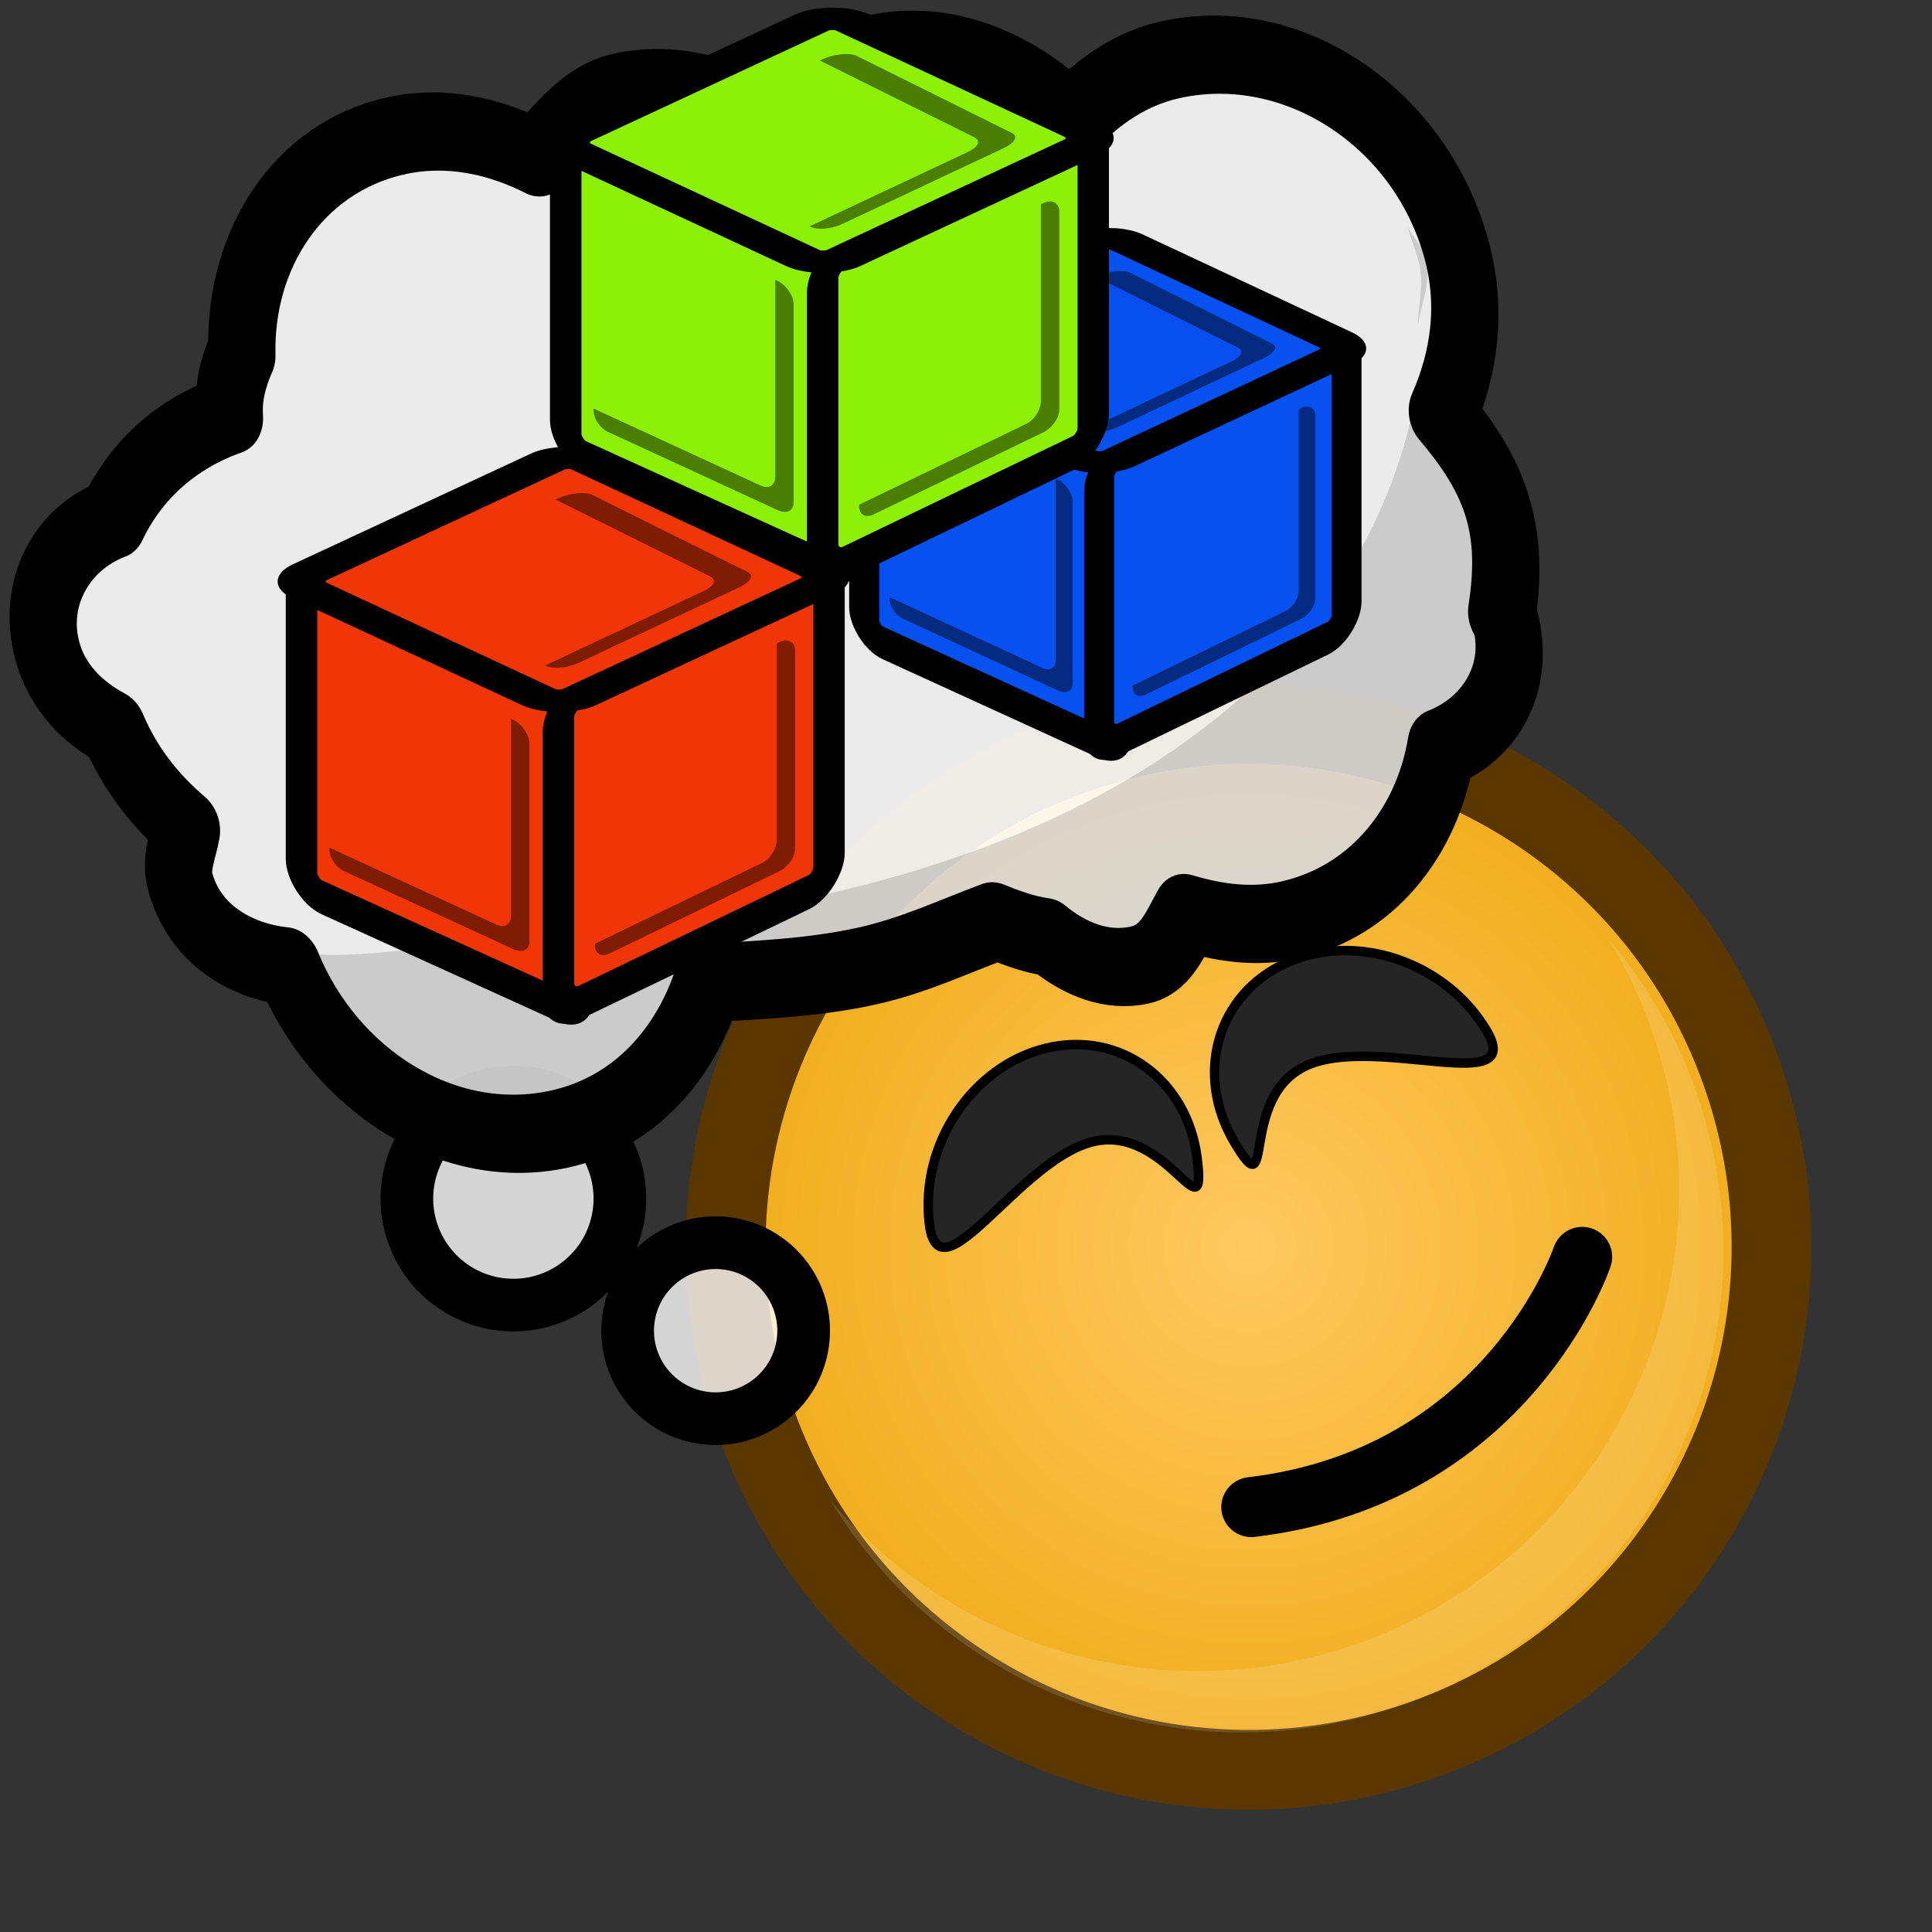 <?xml version="1.0" encoding="UTF-8" standalone="no"?>
<!-- Created with Inkscape (http://www.inkscape.org/) -->
<svg
   xmlns:dc="http://purl.org/dc/elements/1.1/"
   xmlns:cc="http://web.resource.org/cc/"
   xmlns:rdf="http://www.w3.org/1999/02/22-rdf-syntax-ns#"
   xmlns:svg="http://www.w3.org/2000/svg"
   xmlns="http://www.w3.org/2000/svg"
   xmlns:xlink="http://www.w3.org/1999/xlink"
   xmlns:sodipodi="http://inkscape.sourceforge.net/DTD/sodipodi-0.dtd"
   xmlns:inkscape="http://www.inkscape.org/namespaces/inkscape"
   width="22pt"
   sodipodi:version="0.32"
   sodipodi:docname="thinking-logic.svg"
   sodipodi:docbase="/home/chromakode/svg/FeltTip4/smilies"
   inkscape:version="0.41"
   id="svg1"
   height="22pt">
  <rect width="100%" height="100%" fill="#333333" stroke="none"/>
  <defs
     id="defs3">
    <radialGradient
       xlink:href="#linearGradient889"
       r="231.162"
       inkscape:collect="always"
       id="radialGradient10855"
       gradientUnits="userSpaceOnUse"
       gradientTransform="matrix(3.446933e-2,0,0,3.446933e-2,-13.135,-1.619)"
       fy="268.221"
       fx="698.026"
       cy="575"
       cx="912.5" />
    <radialGradient
       xlink:href="#linearGradient1972"
       r="239.587"
       inkscape:collect="always"
       id="radialGradient10858"
       gradientUnits="userSpaceOnUse"
       gradientTransform="matrix(3.497803e-2,0,0,3.497803e-2,-13.687,-2)"
       fy="598.405"
       fx="933.287"
       cy="598.405"
       cx="933.287" />
    <linearGradient
       inkscape:collect="always"
       id="linearGradient4333">
      <stop
         style="stop-color:#000000;stop-opacity:1;"
         offset="0"
         id="stop4335" />
      <stop
         style="stop-color:#000000;stop-opacity:0;"
         offset="1"
         id="stop4337" />
    </linearGradient>
    <linearGradient
       y2="1.942"
       y1="8.774"
       xlink:href="#linearGradient4333"
       x2="19.827"
       x1="25.425"
       inkscape:collect="always"
       id="linearGradient4339"
       gradientUnits="userSpaceOnUse"
       gradientTransform="matrix(0.926,7.528973e-19,-8.781732e-19,1.08,0.5,7.206018e-14)" />
    <linearGradient
       id="linearGradient3231">
      <stop
         style="stop-color:#ff0000;stop-opacity:1;"
         offset="0"
         id="stop3233" />
      <stop
         style="stop-color:#9e2222;stop-opacity:0.928;"
         offset="1"
         id="stop3235" />
      <stop
         style="stop-color:#910000;stop-opacity:1;"
         offset="1"
         id="stop3237" />
    </linearGradient>
    <linearGradient
       y2="4.537"
       y1="11.014"
       xlink:href="#linearGradient3231"
       x2="22.783"
       x1="29.686"
       inkscape:collect="always"
       id="linearGradient4298"
       gradientUnits="userSpaceOnUse"
       gradientTransform="matrix(0.888,1.890265e-2,-2.396980e-2,1.126,0.5,7.206018e-14)" />
    <linearGradient
       y2="1242.654"
       y1="1252.914"
       xlink:href="#linearGradient5768"
       x2="242.38"
       x1="239.631"
       inkscape:collect="always"
       id="linearGradient5834"
       gradientUnits="userSpaceOnUse"
       gradientTransform="matrix(1.285,-1.041242e-17,6.308430e-18,0.778,-0.206,0.331)" />
    <linearGradient
       y2="1242.654"
       y1="1252.914"
       xlink:href="#linearGradient5768"
       x2="242.38"
       x1="239.631"
       inkscape:collect="always"
       id="linearGradient5838"
       gradientUnits="userSpaceOnUse"
       gradientTransform="matrix(1.285,-1.041269e-17,6.308592e-18,0.778,-0.206,0.331)" />
    <linearGradient
       y2="1242.654"
       y1="1252.914"
       xlink:href="#linearGradient5562"
       x2="242.38"
       x1="239.631"
       inkscape:collect="always"
       id="linearGradient5619"
       gradientUnits="userSpaceOnUse"
       gradientTransform="matrix(1.285,0,0,0.778,-0.206,0.331)" />
    <linearGradient
       inkscape:collect="always"
       id="linearGradient5562">
      <stop
         style="stop-color:#000000;stop-opacity:1;"
         offset="0"
         id="stop5564" />
      <stop
         style="stop-color:#000000;stop-opacity:0;"
         offset="1"
         id="stop5566" />
    </linearGradient>
    <linearGradient
       y2="1242.654"
       y1="1252.914"
       xlink:href="#linearGradient5562"
       x2="242.38"
       x1="239.631"
       inkscape:collect="always"
       id="linearGradient3696"
       gradientUnits="userSpaceOnUse"
       gradientTransform="matrix(1.285,0,0,0.778,-0.206,0.331)" />
    <linearGradient
       inkscape:collect="always"
       id="linearGradient5471">
      <stop
         style="stop-color:#ffffff;stop-opacity:1;"
         offset="0"
         id="stop5473" />
      <stop
         style="stop-color:#ffffff;stop-opacity:0;"
         offset="1"
         id="stop5475" />
    </linearGradient>
    <linearGradient
       y2="920.505"
       y1="912.696"
       xlink:href="#linearGradient5471"
       x2="328.477"
       x1="328.624"
       inkscape:collect="always"
       id="linearGradient5558"
       gradientUnits="userSpaceOnUse"
       gradientTransform="scale(0.947,1.056)" />
    <linearGradient
       inkscape:collect="always"
       id="linearGradient5441">
      <stop
         style="stop-color:#000000;stop-opacity:1;"
         offset="0"
         id="stop5443" />
      <stop
         style="stop-color:#000000;stop-opacity:0;"
         offset="1"
         id="stop5445" />
    </linearGradient>
    <linearGradient
       y2="963.757"
       y1="976.931"
       xlink:href="#linearGradient5441"
       x2="307.265"
       x1="307.265"
       inkscape:collect="always"
       id="linearGradient5447"
       gradientUnits="userSpaceOnUse" />
    <linearGradient
       id="linearGradient5768">
      <stop
         style="stop-color:#ffeb00;stop-opacity:1;"
         offset="0"
         id="stop5770" />
      <stop
         style="stop-color:#ffcc00;stop-opacity:1;"
         offset="1"
         id="stop5772" />
    </linearGradient>
    <linearGradient
       y2="906.374"
       y1="887.914"
       xlink:href="#linearGradient5768"
       x2="333.171"
       x1="333.171"
       inkscape:collect="always"
       id="linearGradient5766"
       gradientUnits="userSpaceOnUse"
       gradientTransform="scale(0.924,1.082)" />
    <linearGradient
       inkscape:collect="always"
       id="linearGradient3780">
      <stop
         style="stop-color:#c30202;stop-opacity:1;"
         offset="0"
         id="stop3782" />
      <stop
         style="stop-color:#c30202;stop-opacity:0;"
         offset="1"
         id="stop3784" />
    </linearGradient>
    <radialGradient
       xlink:href="#linearGradient827"
       r="21.814"
       inkscape:collect="always"
       id="radialGradient11440"
       gradientUnits="userSpaceOnUse"
       gradientTransform="matrix(2.233,-1.478286e-16,1.616665e-17,0.244,276.677,950.259)"
       fy="94.646"
       fx="33.941"
       cy="110.244"
       cx="33.82" />
    <linearGradient
       y2="1386.266"
       y1="1380.74"
       xlink:href="#linearGradient11304"
       x2="268.475"
       x1="268.475"
       inkscape:collect="always"
       id="linearGradient11438"
       gradientUnits="userSpaceOnUse"
       gradientTransform="matrix(-1.414,9.360761e-17,4.680379e-17,0.707,698.687,-6.156754e-14)" />
    <linearGradient
       id="linearGradient827">
      <stop
         style="stop-color:#ffffff;stop-opacity:1;"
         offset="0"
         id="stop828" />
      <stop
         style="stop-color:#ffffff;stop-opacity:0;"
         offset="1"
         id="stop829" />
    </linearGradient>
    <radialGradient
       xlink:href="#linearGradient827"
       r="21.814"
       inkscape:collect="always"
       id="radialGradient11278"
       gradientUnits="userSpaceOnUse"
       gradientTransform="matrix(2.233,0,0,0.244,-422.009,950.259)"
       fy="94.646"
       fx="33.941"
       cy="110.244"
       cx="33.82" />
    <linearGradient
       inkscape:collect="always"
       id="linearGradient11304">
      <stop
         style="stop-color:#ffffff;stop-opacity:1;"
         offset="0"
         id="stop11306" />
      <stop
         style="stop-color:#ffffff;stop-opacity:0;"
         offset="1"
         id="stop11308" />
    </linearGradient>
    <linearGradient
       y2="1386.266"
       y1="1380.74"
       xlink:href="#linearGradient11304"
       x2="268.475"
       x1="268.475"
       inkscape:collect="always"
       id="linearGradient11310"
       gradientUnits="userSpaceOnUse"
       gradientTransform="scale(1.414,0.707)" />
    <linearGradient
       id="linearGradient2064">
      <stop
         style="stop-color:#000000;stop-opacity:1;"
         offset="0"
         id="stop2065" />
      <stop
         style="stop-color:#000000;stop-opacity:0;"
         offset="1"
         id="stop2066" />
    </linearGradient>
    <radialGradient
       xlink:href="#linearGradient889"
       r="231.162"
       inkscape:collect="always"
       id="radialGradient2047"
       gradientUnits="userSpaceOnUse"
       fy="268.221"
       fx="698.026"
       cy="575"
       cx="912.5" />
    <linearGradient
       id="linearGradient1972">
      <stop
         style="stop-color:#ffc961;stop-opacity:1;"
         offset="0"
         id="stop1973" />
      <stop
         style="stop-color:#f0ab16;stop-opacity:1;"
         offset="1"
         id="stop1974" />
    </linearGradient>
    <radialGradient
       xlink:href="#linearGradient1972"
       r="239.587"
       inkscape:collect="always"
       id="radialGradient1971"
       gradientUnits="userSpaceOnUse"
       fy="598.405"
       fx="933.287"
       cy="598.405"
       cx="933.287" />
    <linearGradient
       id="linearGradient889">
      <stop
         style="stop-color:#ffffff;stop-opacity:1;"
         offset="0"
         id="stop890" />
      <stop
         style="stop-color:#ffffff;stop-opacity:0;"
         offset="1"
         id="stop891" />
    </linearGradient>
    <linearGradient
       y2="-0.094"
       y1="0.523"
       xlink:href="#linearGradient2064"
       x2="0.128"
       x1="0.478"
       spreadMethod="reflect"
       id="linearGradient892" />
    <radialGradient
       xlink:href="#linearGradient889"
       r="1.484"
       id="radialGradient893"
       fy="0.758"
       fx="0.76"
       cy="0.5"
       cx="0.5" />
    <linearGradient
       y2="16.317"
       y1="22.686"
       xlink:href="#linearGradient3780"
       x2="3.115"
       x1="5.354"
       inkscape:collect="always"
       id="linearGradient3786"
       gradientUnits="userSpaceOnUse"
       gradientTransform="matrix(1.973,0,0,0.54,-0.253,-0.255)" />
    <linearGradient
       y2="1242.654"
       y1="1252.914"
       xlink:href="#linearGradient5562"
       x2="242.38"
       x1="239.631"
       inkscape:collect="always"
       id="linearGradient3863"
       gradientUnits="userSpaceOnUse"
       gradientTransform="matrix(1.004,0,0,0.608,-274.959,-745.182)" />
    <linearGradient
       y2="1242.654"
       y1="1252.914"
       xlink:href="#linearGradient5562"
       x2="242.38"
       x1="239.631"
       inkscape:collect="always"
       id="linearGradient3866"
       gradientUnits="userSpaceOnUse"
       gradientTransform="matrix(1.004,0,0,0.608,-274.959,-745.182)" />
    <linearGradient
       y2="920.505"
       y1="912.696"
       xlink:href="#linearGradient5471"
       x2="328.477"
       x1="328.624"
       inkscape:collect="always"
       id="linearGradient3869"
       gradientUnits="userSpaceOnUse"
       gradientTransform="matrix(0.74,0,0,0.825,-274.798,-745.44)" />
    <linearGradient
       y2="906.374"
       y1="887.914"
       xlink:href="#linearGradient5768"
       x2="333.171"
       x1="333.171"
       inkscape:collect="always"
       id="linearGradient3873"
       gradientUnits="userSpaceOnUse"
       gradientTransform="matrix(0.722,0,0,0.846,-274.798,-745.44)" />
    <linearGradient
       y2="16.317"
       y1="22.686"
       xlink:href="#linearGradient3780"
       x2="3.115"
       x1="5.354"
       inkscape:collect="always"
       id="linearGradient4018"
       gradientUnits="userSpaceOnUse"
       gradientTransform="matrix(1.973,0,0,0.54,-0.253,-0.255)" />
    <linearGradient
       y2="906.374"
       y1="887.914"
       xlink:href="#linearGradient5768"
       x2="333.171"
       x1="333.171"
       inkscape:collect="always"
       id="linearGradient4033"
       gradientUnits="userSpaceOnUse"
       gradientTransform="matrix(0.722,0,0,0.846,-274.798,-745.44)" />
    <linearGradient
       y2="963.757"
       y1="976.931"
       xlink:href="#linearGradient5441"
       x2="307.265"
       x1="307.265"
       inkscape:collect="always"
       id="linearGradient4035"
       gradientUnits="userSpaceOnUse" />
    <linearGradient
       y2="920.505"
       y1="912.696"
       xlink:href="#linearGradient5471"
       x2="328.477"
       x1="328.624"
       inkscape:collect="always"
       id="linearGradient4037"
       gradientUnits="userSpaceOnUse"
       gradientTransform="matrix(0.74,0,0,0.825,-274.798,-745.44)" />
    <linearGradient
       y2="1242.654"
       y1="1252.914"
       xlink:href="#linearGradient5562"
       x2="242.38"
       x1="239.631"
       inkscape:collect="always"
       id="linearGradient4039"
       gradientUnits="userSpaceOnUse"
       gradientTransform="matrix(1.004,0,0,0.608,-274.959,-745.182)" />
    <linearGradient
       y2="1242.654"
       y1="1252.914"
       xlink:href="#linearGradient5562"
       x2="242.38"
       x1="239.631"
       inkscape:collect="always"
       id="linearGradient4041"
       gradientUnits="userSpaceOnUse"
       gradientTransform="matrix(1.004,0,0,0.608,-274.959,-745.182)" />
    <linearGradient
       y2="1242.654"
       y1="1252.914"
       xlink:href="#linearGradient5562"
       x2="242.38"
       x1="239.631"
       inkscape:collect="always"
       id="linearGradient4093"
       gradientUnits="userSpaceOnUse"
       gradientTransform="matrix(0.871,0,0,0.527,-202.321,-649.065)" />
    <linearGradient
       y2="1242.654"
       y1="1252.914"
       xlink:href="#linearGradient5562"
       x2="242.38"
       x1="239.631"
       inkscape:collect="always"
       id="linearGradient4096"
       gradientUnits="userSpaceOnUse"
       gradientTransform="matrix(0.871,0,0,0.527,-242.321,-649.065)" />
    <linearGradient
       y2="920.505"
       y1="912.696"
       xlink:href="#linearGradient5471"
       x2="328.477"
       x1="328.624"
       inkscape:collect="always"
       id="linearGradient4099"
       gradientUnits="userSpaceOnUse"
       gradientTransform="matrix(0.642,0,0,0.715,-202.181,-649.289)" />
    <linearGradient
       y2="906.374"
       y1="887.914"
       xlink:href="#linearGradient5768"
       x2="333.171"
       x1="333.171"
       inkscape:collect="always"
       id="linearGradient4103"
       gradientUnits="userSpaceOnUse"
       gradientTransform="matrix(0.626,0,0,0.733,-242.181,-649.289)" />
    <linearGradient
       y2="1242.654"
       y1="1252.914"
       xlink:href="#linearGradient5562"
       x2="242.38"
       x1="239.631"
       inkscape:collect="always"
       id="linearGradient4122"
       gradientUnits="userSpaceOnUse"
       gradientTransform="matrix(0.871,0,0,0.527,-202.321,-649.065)" />
    <linearGradient
       y2="963.757"
       y1="976.931"
       xlink:href="#linearGradient5441"
       x2="307.265"
       x1="307.265"
       inkscape:collect="always"
       id="linearGradient4124"
       gradientUnits="userSpaceOnUse" />
    <linearGradient
       y2="906.374"
       y1="887.914"
       xlink:href="#linearGradient5768"
       x2="333.171"
       x1="333.171"
       inkscape:collect="always"
       id="linearGradient4126"
       gradientUnits="userSpaceOnUse"
       gradientTransform="matrix(0.626,0,0,0.733,-202.181,-649.289)" />
    <linearGradient
       y2="1242.654"
       y1="1252.914"
       xlink:href="#linearGradient5768"
       x2="242.38"
       x1="239.631"
       inkscape:collect="always"
       id="linearGradient4223"
       gradientUnits="userSpaceOnUse"
       gradientTransform="matrix(1.285,-1.041269e-17,6.308592e-18,0.778,-0.206,0.331)" />
    <linearGradient
       y2="16.317"
       y1="22.686"
       xlink:href="#linearGradient3780"
       x2="3.115"
       x1="5.354"
       inkscape:collect="always"
       id="linearGradient4380"
       gradientUnits="userSpaceOnUse"
       gradientTransform="matrix(1.973,1.539785e-16,-4.212450e-17,0.54,-0.253,-0.255)" />
    <linearGradient
       y2="4.537"
       y1="11.014"
       xlink:href="#linearGradient3231"
       x2="22.783"
       x1="29.686"
       inkscape:collect="always"
       id="linearGradient4469"
       gradientUnits="userSpaceOnUse"
       gradientTransform="matrix(0.888,1.890265e-2,-2.396980e-2,1.126,0.5,7.347972e-14)" />
    <linearGradient
       y2="1.942"
       y1="8.774"
       xlink:href="#linearGradient4333"
       x2="19.827"
       x1="25.425"
       inkscape:collect="always"
       id="linearGradient4471"
       gradientUnits="userSpaceOnUse"
       gradientTransform="matrix(0.926,7.529361e-19,-8.782184e-19,1.08,0.5,7.347972e-14)" />
    <linearGradient
       y2="4.537"
       y1="11.014"
       xlink:href="#linearGradient3231"
       x2="22.783"
       x1="29.686"
       inkscape:collect="always"
       id="linearGradient4479"
       gradientUnits="userSpaceOnUse"
       gradientTransform="matrix(0.888,1.890265e-2,-2.396980e-2,1.126,0.5,7.028287e-14)" />
    <linearGradient
       y2="1.942"
       y1="8.774"
       xlink:href="#linearGradient4333"
       x2="19.827"
       x1="25.425"
       inkscape:collect="always"
       id="linearGradient4481"
       gradientUnits="userSpaceOnUse"
       gradientTransform="matrix(0.926,3.975422e-17,-4.636898e-17,1.08,0.5,7.028287e-14)" />
    <linearGradient
       y2="4.537"
       y1="11.014"
       xlink:href="#linearGradient3231"
       x2="22.783"
       x1="29.686"
       inkscape:collect="always"
       id="linearGradient4537"
       gradientUnits="userSpaceOnUse"
       gradientTransform="matrix(0.888,1.890265e-2,-2.396980e-2,1.126,0.5,6.832982e-14)" />
    <linearGradient
       y2="1.942"
       y1="8.774"
       xlink:href="#linearGradient4333"
       x2="19.827"
       x1="25.425"
       inkscape:collect="always"
       id="linearGradient4539"
       gradientUnits="userSpaceOnUse"
       gradientTransform="matrix(0.926,7.875552e-17,-9.185976e-17,1.08,0.5,6.832982e-14)" />
  </defs>
  <sodipodi:namedview
     vertgrid="false"
     snaptogrid="false"
     showguides="true"
     showgrid="false"
     showborder="true"
     pagecolor="#ffffff"
     inkscape:zoom="1.0000000"
     inkscape:window-y="302"
     inkscape:window-x="309"
     inkscape:window-width="800"
     inkscape:window-height="541"
     inkscape:pageshadow="2"
     inkscape:pageopacity="0.0"
     inkscape:guide-bbox="true"
     inkscape:grid-bbox="false"
     inkscape:cy="13.750000"
     inkscape:cx="13.750000"
     inkscape:current-layer="g3352"
     id="base"
     gridspacingy="1pt"
     gridspacingx="1pt"
     borderopacity="1.0"
     bordercolor="#666666" />
  <g
     transform="matrix(6.458,8.457624e-7,-8.457624e-7,6.458,540.006,822.658)"
     id="g4461">
    <path
       style="fill:url(#linearGradient4298);fill-opacity:1;fill-rule:evenodd;stroke:url(#linearGradient4339);stroke-width:0.812;stroke-linecap:round;stroke-linejoin:round;stroke-miterlimit:4;stroke-opacity:1"
       sodipodi:nodetypes="csszccs"
       id="path4463"
       d="M 20.247,4.941 C 19.789,4.193 22.978,7.186 23.69,7.698 C 24.402,8.21 25.168,8.265 25.88,8.777 C 26.863,9.484 27.881,10.973 26.843,12.31 C 25.784,13.674 23.702,13.244 23.134,12.175 L 21.63,7.205 L 20.247,4.941 z " />
    <path
       transform="matrix(0.322,-8.627293e-2,0.173,0.644,19.372,7.187)"
       style="opacity:0.233;color:#000000;fill:#ffffff;fill-opacity:1;fill-rule:evenodd;stroke:none;stroke-width:7.75;stroke-linecap:butt;stroke-linejoin:miter;stroke-miterlimit:4;stroke-dashoffset:0;stroke-opacity:0.57;marker:none;marker-start:none;marker-mid:none;marker-end:none;visibility:visible;display:inline;overflow:visible"
       sodipodi:type="arc"
       sodipodi:ry="1.2374369"
       sodipodi:rx="1.5909903"
       sodipodi:cy="7.4358449"
       sodipodi:cx="15.733126"
       id="path4465"
       d="M 17.324 7.436 A 1.591 1.237 0 1 1  14.142,7.436 A 1.591 1.237 0 1 1  17.324 7.436 z" />
  </g>
  <g
     id="g9932">
    <g
       id="g10860">
      <path
         style="fill:url(#radialGradient10858);fill-opacity:1;fill-rule:evenodd;stroke:#5b3700;stroke-width:1.212;stroke-miterlimit:4"
         id="path12110"
         d="M 26.447,16.302 C 24.995,12.166 20.464,9.99 16.328,11.442 C 12.192,12.894 10.015,17.424 11.467,21.56 C 12.919,25.697 17.45,27.873 21.586,26.421 C 25.723,24.969 27.899,20.438 26.447,16.302 z " />
      <path
         style="opacity:0.5;fill:url(#radialGradient10855);fill-opacity:1;fill-rule:evenodd;stroke:none;stroke-width:1.238;stroke-opacity:1"
         id="path12112"
         d="M 23.968,16.218 C 22.873,13.098 19.455,11.456 16.335,12.551 C 13.215,13.647 11.574,17.064 12.669,20.184 C 13.764,23.304 17.181,24.946 20.302,23.85 C 23.422,22.755 25.063,19.338 23.968,16.218 z " />
      <path
         style="font-size:12;font-style:normal;font-variant:normal;font-weight:100;font-stretch:ultra-condensed;opacity:0.382;color:#000000;fill:#ffffff;fill-opacity:0.368;fill-rule:evenodd;stroke:none;stroke-width:1.238;stroke-linecap:butt;stroke-linejoin:miter;stroke-miterlimit:4;stroke-dashoffset:0;stroke-opacity:1;marker:none;marker-start:none;marker-mid:none;marker-end:none;font-family:Bitstream Vera Sans;letter-spacing:0;text-anchor:start;writing-mode:lr-tb"
         id="path12114"
         d="M 18.762,26.303 C 19.596,26.314 20.446,26.181 21.279,25.889 C 25.086,24.553 27.089,20.384 25.752,16.577 C 25.447,15.707 24.992,14.932 24.428,14.268 C 24.687,14.695 24.907,15.154 25.079,15.645 C 26.415,19.451 24.413,23.621 20.606,24.958 C 17.669,25.989 14.517,25.031 12.616,22.792 C 13.93,24.957 16.274,26.269 18.762,26.303 z " />
      <path
         style="font-size:12;font-style:normal;font-variant:normal;font-weight:100;font-stretch:ultra-condensed;color:#000000;fill:#252525;fill-opacity:1;fill-rule:evenodd;stroke:#000000;stroke-width:0.144;stroke-linecap:round;stroke-linejoin:miter;stroke-miterlimit:4;stroke-dashoffset:0;stroke-opacity:1;marker:none;marker-start:none;marker-mid:none;marker-end:none;font-family:Bitstream Vera Sans;letter-spacing:0;text-anchor:start;writing-mode:lr-tb"
         sodipodi:nodetypes="ccccc"
         id="path12116"
         d="M 14.11,18.579 C 13.965,17.38 14.759,16.187 15.882,15.915 C 17.005,15.643 18.033,16.395 18.177,17.595 C 18.322,18.794 17.717,17.063 16.593,17.334 C 15.47,17.606 14.254,19.779 14.11,18.579 z " />
      <path
         style="font-size:12;font-style:normal;font-variant:normal;font-weight:100;font-stretch:ultra-condensed;color:#000000;fill:#252525;fill-opacity:1;fill-rule:evenodd;stroke:#000000;stroke-width:0.144;stroke-linecap:round;stroke-linejoin:miter;stroke-miterlimit:4;stroke-dashoffset:0;stroke-opacity:1;marker:none;marker-start:none;marker-mid:none;marker-end:none;font-family:Bitstream Vera Sans;letter-spacing:0;text-anchor:start;writing-mode:lr-tb"
         sodipodi:nodetypes="ccccc"
         id="path12118"
         d="M 22.565,15.639 C 21.945,14.603 20.587,14.146 19.533,14.619 C 18.478,15.093 18.127,16.317 18.748,17.353 C 19.368,18.389 18.786,16.65 19.84,16.177 C 20.894,15.703 23.186,16.675 22.565,15.639 z " />
      <path
         style="fill:none;fill-opacity:0.75;fill-rule:evenodd;stroke:#000000;stroke-width:0.911;stroke-linecap:round;stroke-linejoin:miter;stroke-miterlimit:4;stroke-opacity:1"
         sodipodi:nodetypes="cc"
         id="path12120"
         d="M 18.998,22.882 C 22.9,22.421 24.022,19.083 24.022,19.083" />
    </g>
    <path
       transform="matrix(0.527,-0.189,0.189,0.527,1.556,14.914)"
       style="color:#000000;fill:#ffffff;fill-opacity:0.792;fill-rule:evenodd;stroke:#000000;stroke-width:1.429;stroke-linecap:round;stroke-linejoin:round;stroke-miterlimit:1.9;stroke-dashoffset:1.725;stroke-opacity:1;marker:none;marker-start:none;marker-mid:none;marker-end:none;visibility:visible;display:inline;overflow:visible"
       sodipodi:type="arc"
       sodipodi:ry="2.3864853"
       sodipodi:rx="2.3864853"
       sodipodi:cy="14.506913"
       sodipodi:cx="12.462757"
       id="path3795"
       d="M 14.849 14.507 A 2.386 2.386 0 1 1  10.076,14.507 A 2.386 2.386 0 1 1  14.849 14.507 z" />
    <path
       transform="matrix(0.638,-0.228,0.228,0.638,-3.464,11.784)"
       style="color:#000000;fill:#ffffff;fill-opacity:0.792;fill-rule:evenodd;stroke:#000000;stroke-width:1.18;stroke-linecap:round;stroke-linejoin:round;stroke-miterlimit:1.9;stroke-dashoffset:1.725;stroke-opacity:1;marker:none;marker-start:none;marker-mid:none;marker-end:none;visibility:visible;display:inline;overflow:visible"
       sodipodi:type="arc"
       sodipodi:ry="2.3864853"
       sodipodi:rx="2.3864853"
       sodipodi:cy="14.506913"
       sodipodi:cx="12.462757"
       id="path4555"
       d="M 14.849 14.507 A 2.386 2.386 0 1 1  10.076,14.507 A 2.386 2.386 0 1 1  14.849 14.507 z" />
    <g
       transform="matrix(1.032,0.169,-5.825270e-2,1.19,0.498,-3.125)"
       id="g6060">
      <path
         style="color:#000000;fill:#ffffff;fill-opacity:0.899;fill-rule:evenodd;stroke:#000000;stroke-width:0.988;stroke-linecap:round;stroke-linejoin:round;stroke-miterlimit:1.9;stroke-dashoffset:1.725;stroke-opacity:1;marker:none;marker-start:none;marker-mid:none;marker-end:none;visibility:visible;display:inline;overflow:visible"
         id="path4557"
         d="M 5.54,3.573 C 4.136,4.049 3.34,5.328 3.45,6.63 C 3.343,6.883 3.273,7.164 3.314,7.449 C 2.558,7.794 1.992,8.334 1.682,9.013 C 0.964,9.355 0.549,10.108 0.826,10.819 C 0.997,11.257 1.392,11.525 1.838,11.664 C 2.117,12.138 2.505,12.489 2.981,12.762 C 2.947,12.992 2.839,13.231 2.93,13.463 C 3.175,14.092 3.865,14.344 4.559,14.307 C 5.323,15.656 7.041,16.348 8.651,15.801 C 9.731,15.435 10.423,14.596 10.704,13.648 C 11.471,13.497 12.233,13.367 13.025,13.099 C 13.695,12.871 14.249,12.554 14.848,12.272 C 15.106,12.324 15.361,12.369 15.631,12.363 C 16.034,12.584 16.514,12.687 16.994,12.525 C 17.366,12.398 17.481,12.069 17.642,11.77 C 18.142,11.828 18.645,11.816 19.153,11.644 C 20.347,11.238 21.096,10.239 21.237,9.153 C 21.946,8.808 22.35,8.09 22.074,7.383 C 22.066,7.363 22.034,7.361 22.025,7.341 C 22.074,6.911 22.077,6.474 21.909,6.043 C 21.727,5.577 21.387,5.23 21.015,4.919 C 21.295,4.255 21.382,3.525 21.103,2.809 C 20.477,1.204 18.547,0.408 16.791,1.004 C 16.216,1.199 15.776,1.549 15.405,1.949 C 14.573,1.413 13.52,1.192 12.484,1.544 C 11.873,1.751 11.409,2.152 11.043,2.597 C 10.346,2.367 9.572,2.294 8.814,2.551 C 8.265,2.737 7.966,3.174 7.613,3.553 C 6.956,3.363 6.241,3.335 5.54,3.573 z " />
      <path
         style="color:#000000;fill:#000000;fill-opacity:0.138;fill-rule:evenodd;stroke:none;stroke-width:0.988;stroke-linecap:round;stroke-linejoin:round;stroke-miterlimit:1.9;stroke-dashoffset:1.725;stroke-opacity:1;marker:none;marker-start:none;marker-mid:none;marker-end:none;visibility:visible;display:inline;overflow:visible"
         sodipodi:nodetypes="ccccccccccccccccccccccccccccccccc"
         id="path4721"
         d="M 20.375,2.625 C 20.437,2.806 20.555,2.966 20.594,3.156 C 20.641,3.389 20.585,3.64 20.594,3.875 C 20.62,3.573 20.774,3.27 20.656,2.969 C 20.601,2.826 20.454,2.752 20.375,2.625 z M 20.594,4.875 C 19.926,8.667 15.713,11.83 8.844,13.219 C 7.857,13.418 5.952,14.009 5,14.094 C 5.659,15.212 7.12,15.812 8.5,15.344 C 9.428,15.029 10.008,14.346 10.25,13.531 C 10.305,13.36 10.448,13.216 10.625,13.188 C 11.395,13.036 12.123,12.88 12.875,12.625 C 13.497,12.414 14.007,12.135 14.625,11.844 C 14.719,11.803 14.807,11.789 14.906,11.812 C 14.917,11.815 14.927,11.815 14.938,11.812 C 15.197,11.865 15.422,11.879 15.625,11.875 C 15.703,11.884 15.779,11.924 15.844,11.969 C 16.158,12.141 16.516,12.174 16.844,12.062 C 16.873,12.053 16.903,12.048 16.938,12.031 C 16.972,12.015 17,11.981 17.031,11.938 C 17.098,11.846 17.129,11.728 17.219,11.562 C 17.306,11.377 17.515,11.257 17.719,11.281 C 18.174,11.335 18.575,11.332 19,11.188 C 20.024,10.84 20.664,10.001 20.781,9.094 C 20.794,8.935 20.892,8.796 21.031,8.719 C 21.288,8.593 21.488,8.419 21.594,8.219 C 21.7,8.018 21.704,7.789 21.625,7.562 C 21.611,7.542 21.598,7.534 21.594,7.531 C 21.554,7.456 21.527,7.366 21.531,7.281 C 21.576,6.897 21.599,6.522 21.469,6.188 C 21.333,5.839 21.068,5.573 20.719,5.281 C 20.708,5.279 20.698,5.279 20.688,5.281 C 20.565,5.182 20.582,5.024 20.594,4.875 z " />
    </g>
    <g
       transform="matrix(1.472,0,0,1.446,-5.736,-3.967)"
       id="g3352">
      <g
         transform="matrix(0.501,0,0,0.504,-5.681,2.636)"
         id="g3336">
        <g
           transform="translate(0,4)"
           style="stroke:#000000;stroke-linejoin:bevel;stroke-opacity:1"
           id="g3338">
          <rect
             y="-13.581"
             x="40.65"
             width="5.722"
             transform="matrix(0.908,0.42,0,1,0,0)"
             style="color:#000000;fill:#0751f0;fill-opacity:1;fill-rule:nonzero;stroke-width:0.684;stroke-linecap:butt;stroke-miterlimit:4;stroke-dashoffset:0;marker:none;marker-start:none;marker-mid:none;marker-end:none;visibility:visible;display:inline;overflow:visible"
             ry="0.418"
             id="rect3340"
             height="5.937" />
          <rect
             y="26.316"
             x="-52.16"
             width="5.672"
             transform="matrix(-0.898,0.44,0,1,0,0)"
             style="color:#000000;fill:#0751f0;fill-opacity:1;fill-rule:nonzero;stroke-width:0.687;stroke-linecap:butt;stroke-miterlimit:4;stroke-dashoffset:0;marker:none;marker-start:none;marker-mid:none;marker-end:none;visibility:visible;display:inline;overflow:visible"
             ry="0.423"
             id="rect3342"
             height="5.955" />
          <rect
             y="-21.934"
             x="-30.047"
             width="5.6"
             transform="matrix(-0.904,-0.428,-0.904,0.428,0,0)"
             style="color:#000000;fill:#0751f0;fill-opacity:1;fill-rule:nonzero;stroke-width:0.74;stroke-linecap:butt;stroke-miterlimit:4;stroke-dashoffset:0;marker:none;marker-start:none;marker-mid:none;marker-end:none;visibility:visible;display:inline;overflow:visible"
             ry="0.415"
             id="rect3344"
             height="5.791" />
        </g>
        <path
           style="color:#000000;fill:#000000;fill-opacity:0.47;fill-rule:nonzero;stroke:none;stroke-width:0.936;stroke-linecap:butt;stroke-linejoin:bevel;stroke-miterlimit:4;stroke-dashoffset:0;stroke-opacity:1;marker:none;marker-start:none;marker-mid:none;marker-end:none;visibility:visible;display:inline;overflow:visible"
           id="path3346"
           d="M 45.9,8.717 L 45.854,8.74 L 45.854,12.508 C 45.854,12.682 45.732,12.871 45.576,12.948 L 42.433,14.496 L 42.433,14.519 C 42.433,14.693 42.554,14.757 42.71,14.681 L 45.9,13.109 C 46.056,13.033 46.2,12.843 46.2,12.67 L 46.2,8.879 C 46.2,8.706 46.056,8.641 45.9,8.717 z " />
        <path
           style="color:#000000;fill:#000000;fill-opacity:0.47;fill-rule:nonzero;stroke:none;stroke-width:0.936;stroke-linecap:butt;stroke-linejoin:bevel;stroke-miterlimit:4;stroke-dashoffset:0;stroke-opacity:1;marker:none;marker-start:none;marker-mid:none;marker-end:none;visibility:visible;display:inline;overflow:visible"
           id="path3348"
           d="M 40.9,10.209 L 40.854,10.188 L 40.854,13.956 C 40.854,14.129 40.732,14.202 40.576,14.128 L 37.433,12.653 L 37.433,12.676 C 37.433,12.849 37.554,13.031 37.71,13.104 L 40.9,14.601 C 41.056,14.675 41.2,14.625 41.2,14.451 L 41.2,10.66 C 41.2,10.487 41.056,10.283 40.9,10.209 z " />
        <path
           style="color:#000000;fill:#000000;fill-opacity:0.47;fill-rule:nonzero;stroke:none;stroke-width:0.936;stroke-linecap:butt;stroke-linejoin:bevel;stroke-miterlimit:4;stroke-dashoffset:0;stroke-opacity:1;marker:none;marker-start:none;marker-mid:none;marker-end:none;visibility:visible;display:inline;overflow:visible"
           sodipodi:nodetypes="ccccccccccc"
           id="path3350"
           d="M 41.751,5.957 L 41.691,5.985 L 44.599,7.456 C 44.733,7.523 44.673,7.648 44.469,7.742 L 41.501,9.162 L 41.518,9.171 C 41.652,9.239 41.908,9.214 42.112,9.119 L 45.141,7.671 C 45.345,7.577 45.444,7.443 45.31,7.375 L 42.384,5.895 C 42.25,5.828 41.956,5.863 41.751,5.957 z " />
      </g>
      <g
         transform="matrix(0.548,0,0,0.548,-13.22,4.709)"
         id="g3295">
        <g
           transform="translate(0,4)"
           style="stroke:#000000;stroke-linejoin:bevel;stroke-opacity:1"
           id="g2664">
          <rect
             y="-13.581"
             x="40.65"
             width="5.722"
             transform="matrix(0.908,0.42,0,1,0,0)"
             style="color:#000000;fill:#f03507;fill-opacity:1;fill-rule:nonzero;stroke-width:0.653;stroke-linecap:butt;stroke-miterlimit:4;stroke-dashoffset:0;marker:none;marker-start:none;marker-mid:none;marker-end:none;visibility:visible;display:inline;overflow:visible"
             ry="0.418"
             id="rect2656"
             height="5.937" />
          <rect
             y="26.316"
             x="-52.16"
             width="5.672"
             transform="matrix(-0.898,0.44,0,1,0,0)"
             style="color:#000000;fill:#f03507;fill-opacity:1;fill-rule:nonzero;stroke-width:0.657;stroke-linecap:butt;stroke-miterlimit:4;stroke-dashoffset:0;marker:none;marker-start:none;marker-mid:none;marker-end:none;visibility:visible;display:inline;overflow:visible"
             ry="0.423"
             id="rect2658"
             height="5.955" />
          <rect
             y="-21.934"
             x="-30.047"
             width="5.6"
             transform="matrix(-0.904,-0.428,-0.904,0.428,0,0)"
             style="color:#000000;fill:#f03507;fill-opacity:1;fill-rule:nonzero;stroke-width:0.708;stroke-linecap:butt;stroke-miterlimit:4;stroke-dashoffset:0;marker:none;marker-start:none;marker-mid:none;marker-end:none;visibility:visible;display:inline;overflow:visible"
             ry="0.415"
             id="rect2660"
             height="5.791" />
        </g>
        <path
           style="color:#000000;fill:#000000;fill-opacity:0.47;fill-rule:nonzero;stroke:none;stroke-width:0.936;stroke-linecap:butt;stroke-linejoin:bevel;stroke-miterlimit:4;stroke-dashoffset:0;stroke-opacity:1;marker:none;marker-start:none;marker-mid:none;marker-end:none;visibility:visible;display:inline;overflow:visible"
           id="rect3281"
           d="M 45.9,8.717 L 45.854,8.74 L 45.854,12.508 C 45.854,12.682 45.732,12.871 45.576,12.948 L 42.433,14.496 L 42.433,14.519 C 42.433,14.693 42.554,14.757 42.71,14.681 L 45.9,13.109 C 46.056,13.033 46.2,12.843 46.2,12.67 L 46.2,8.879 C 46.2,8.706 46.056,8.641 45.9,8.717 z " />
        <path
           style="color:#000000;fill:#000000;fill-opacity:0.47;fill-rule:nonzero;stroke:none;stroke-width:0.936;stroke-linecap:butt;stroke-linejoin:bevel;stroke-miterlimit:4;stroke-dashoffset:0;stroke-opacity:1;marker:none;marker-start:none;marker-mid:none;marker-end:none;visibility:visible;display:inline;overflow:visible"
           id="path3291"
           d="M 40.9,10.209 L 40.854,10.188 L 40.854,13.956 C 40.854,14.129 40.732,14.202 40.576,14.128 L 37.433,12.653 L 37.433,12.676 C 37.433,12.849 37.554,13.031 37.71,13.104 L 40.9,14.601 C 41.056,14.675 41.2,14.625 41.2,14.451 L 41.2,10.66 C 41.2,10.487 41.056,10.283 40.9,10.209 z " />
        <path
           style="color:#000000;fill:#000000;fill-opacity:0.47;fill-rule:nonzero;stroke:none;stroke-width:0.936;stroke-linecap:butt;stroke-linejoin:bevel;stroke-miterlimit:4;stroke-dashoffset:0;stroke-opacity:1;marker:none;marker-start:none;marker-mid:none;marker-end:none;visibility:visible;display:inline;overflow:visible"
           sodipodi:nodetypes="ccccccccccc"
           id="path3293"
           d="M 41.751,5.957 L 41.691,5.985 L 44.599,7.456 C 44.733,7.523 44.673,7.648 44.469,7.742 L 41.501,9.162 L 41.518,9.171 C 41.652,9.239 41.908,9.214 42.112,9.119 L 45.141,7.671 C 45.345,7.577 45.444,7.443 45.31,7.375 L 42.384,5.895 C 42.25,5.828 41.956,5.863 41.751,5.957 z " />
      </g>
      <g
         transform="matrix(0.548,0,0,0.548,-10.495,9.881800e-2)"
         id="g3320">
        <g
           transform="translate(0,4)"
           style="stroke:#000000;stroke-linejoin:bevel;stroke-opacity:1"
           id="g3322">
          <rect
             y="-13.581"
             x="40.65"
             width="5.722"
             transform="matrix(0.908,0.42,0,1,0,0)"
             style="color:#000000;fill:#8df007;fill-opacity:1;fill-rule:nonzero;stroke-width:0.653;stroke-linecap:butt;stroke-miterlimit:4;stroke-dashoffset:0;marker:none;marker-start:none;marker-mid:none;marker-end:none;visibility:visible;display:inline;overflow:visible"
             ry="0.418"
             id="rect3324"
             height="5.937" />
          <rect
             y="26.316"
             x="-52.16"
             width="5.672"
             transform="matrix(-0.898,0.44,0,1,0,0)"
             style="color:#000000;fill:#8df007;fill-opacity:1;fill-rule:nonzero;stroke-width:0.657;stroke-linecap:butt;stroke-miterlimit:4;stroke-dashoffset:0;marker:none;marker-start:none;marker-mid:none;marker-end:none;visibility:visible;display:inline;overflow:visible"
             ry="0.423"
             id="rect3326"
             height="5.955" />
          <rect
             y="-21.934"
             x="-30.047"
             width="5.6"
             transform="matrix(-0.904,-0.428,-0.904,0.428,0,0)"
             style="color:#000000;fill:#8df007;fill-opacity:1;fill-rule:nonzero;stroke-width:0.708;stroke-linecap:butt;stroke-miterlimit:4;stroke-dashoffset:0;marker:none;marker-start:none;marker-mid:none;marker-end:none;visibility:visible;display:inline;overflow:visible"
             ry="0.415"
             id="rect3328"
             height="5.791" />
        </g>
        <path
           style="color:#000000;fill:#000000;fill-opacity:0.47;fill-rule:nonzero;stroke:none;stroke-width:0.936;stroke-linecap:butt;stroke-linejoin:bevel;stroke-miterlimit:4;stroke-dashoffset:0;stroke-opacity:1;marker:none;marker-start:none;marker-mid:none;marker-end:none;visibility:visible;display:inline;overflow:visible"
           id="path3330"
           d="M 45.9,8.717 L 45.854,8.74 L 45.854,12.508 C 45.854,12.682 45.732,12.871 45.576,12.948 L 42.433,14.496 L 42.433,14.519 C 42.433,14.693 42.554,14.757 42.71,14.681 L 45.9,13.109 C 46.056,13.033 46.2,12.843 46.2,12.67 L 46.2,8.879 C 46.2,8.706 46.056,8.641 45.9,8.717 z " />
        <path
           style="color:#000000;fill:#000000;fill-opacity:0.47;fill-rule:nonzero;stroke:none;stroke-width:0.936;stroke-linecap:butt;stroke-linejoin:bevel;stroke-miterlimit:4;stroke-dashoffset:0;stroke-opacity:1;marker:none;marker-start:none;marker-mid:none;marker-end:none;visibility:visible;display:inline;overflow:visible"
           id="path3332"
           d="M 40.9,10.209 L 40.854,10.188 L 40.854,13.956 C 40.854,14.129 40.732,14.202 40.576,14.128 L 37.433,12.653 L 37.433,12.676 C 37.433,12.849 37.554,13.031 37.71,13.104 L 40.9,14.601 C 41.056,14.675 41.2,14.625 41.2,14.451 L 41.2,10.66 C 41.2,10.487 41.056,10.283 40.9,10.209 z " />
        <path
           style="color:#000000;fill:#000000;fill-opacity:0.47;fill-rule:nonzero;stroke:none;stroke-width:0.936;stroke-linecap:butt;stroke-linejoin:bevel;stroke-miterlimit:4;stroke-dashoffset:0;stroke-opacity:1;marker:none;marker-start:none;marker-mid:none;marker-end:none;visibility:visible;display:inline;overflow:visible"
           sodipodi:nodetypes="ccccccccccc"
           id="path3334"
           d="M 41.751,5.957 L 41.691,5.985 L 44.599,7.456 C 44.733,7.523 44.673,7.648 44.469,7.742 L 41.501,9.162 L 41.518,9.171 C 41.652,9.239 41.908,9.214 42.112,9.119 L 45.141,7.671 C 45.345,7.577 45.444,7.443 45.31,7.375 L 42.384,5.895 C 42.25,5.828 41.956,5.863 41.751,5.957 z " />
      </g>
    </g>
  </g>
</svg>
